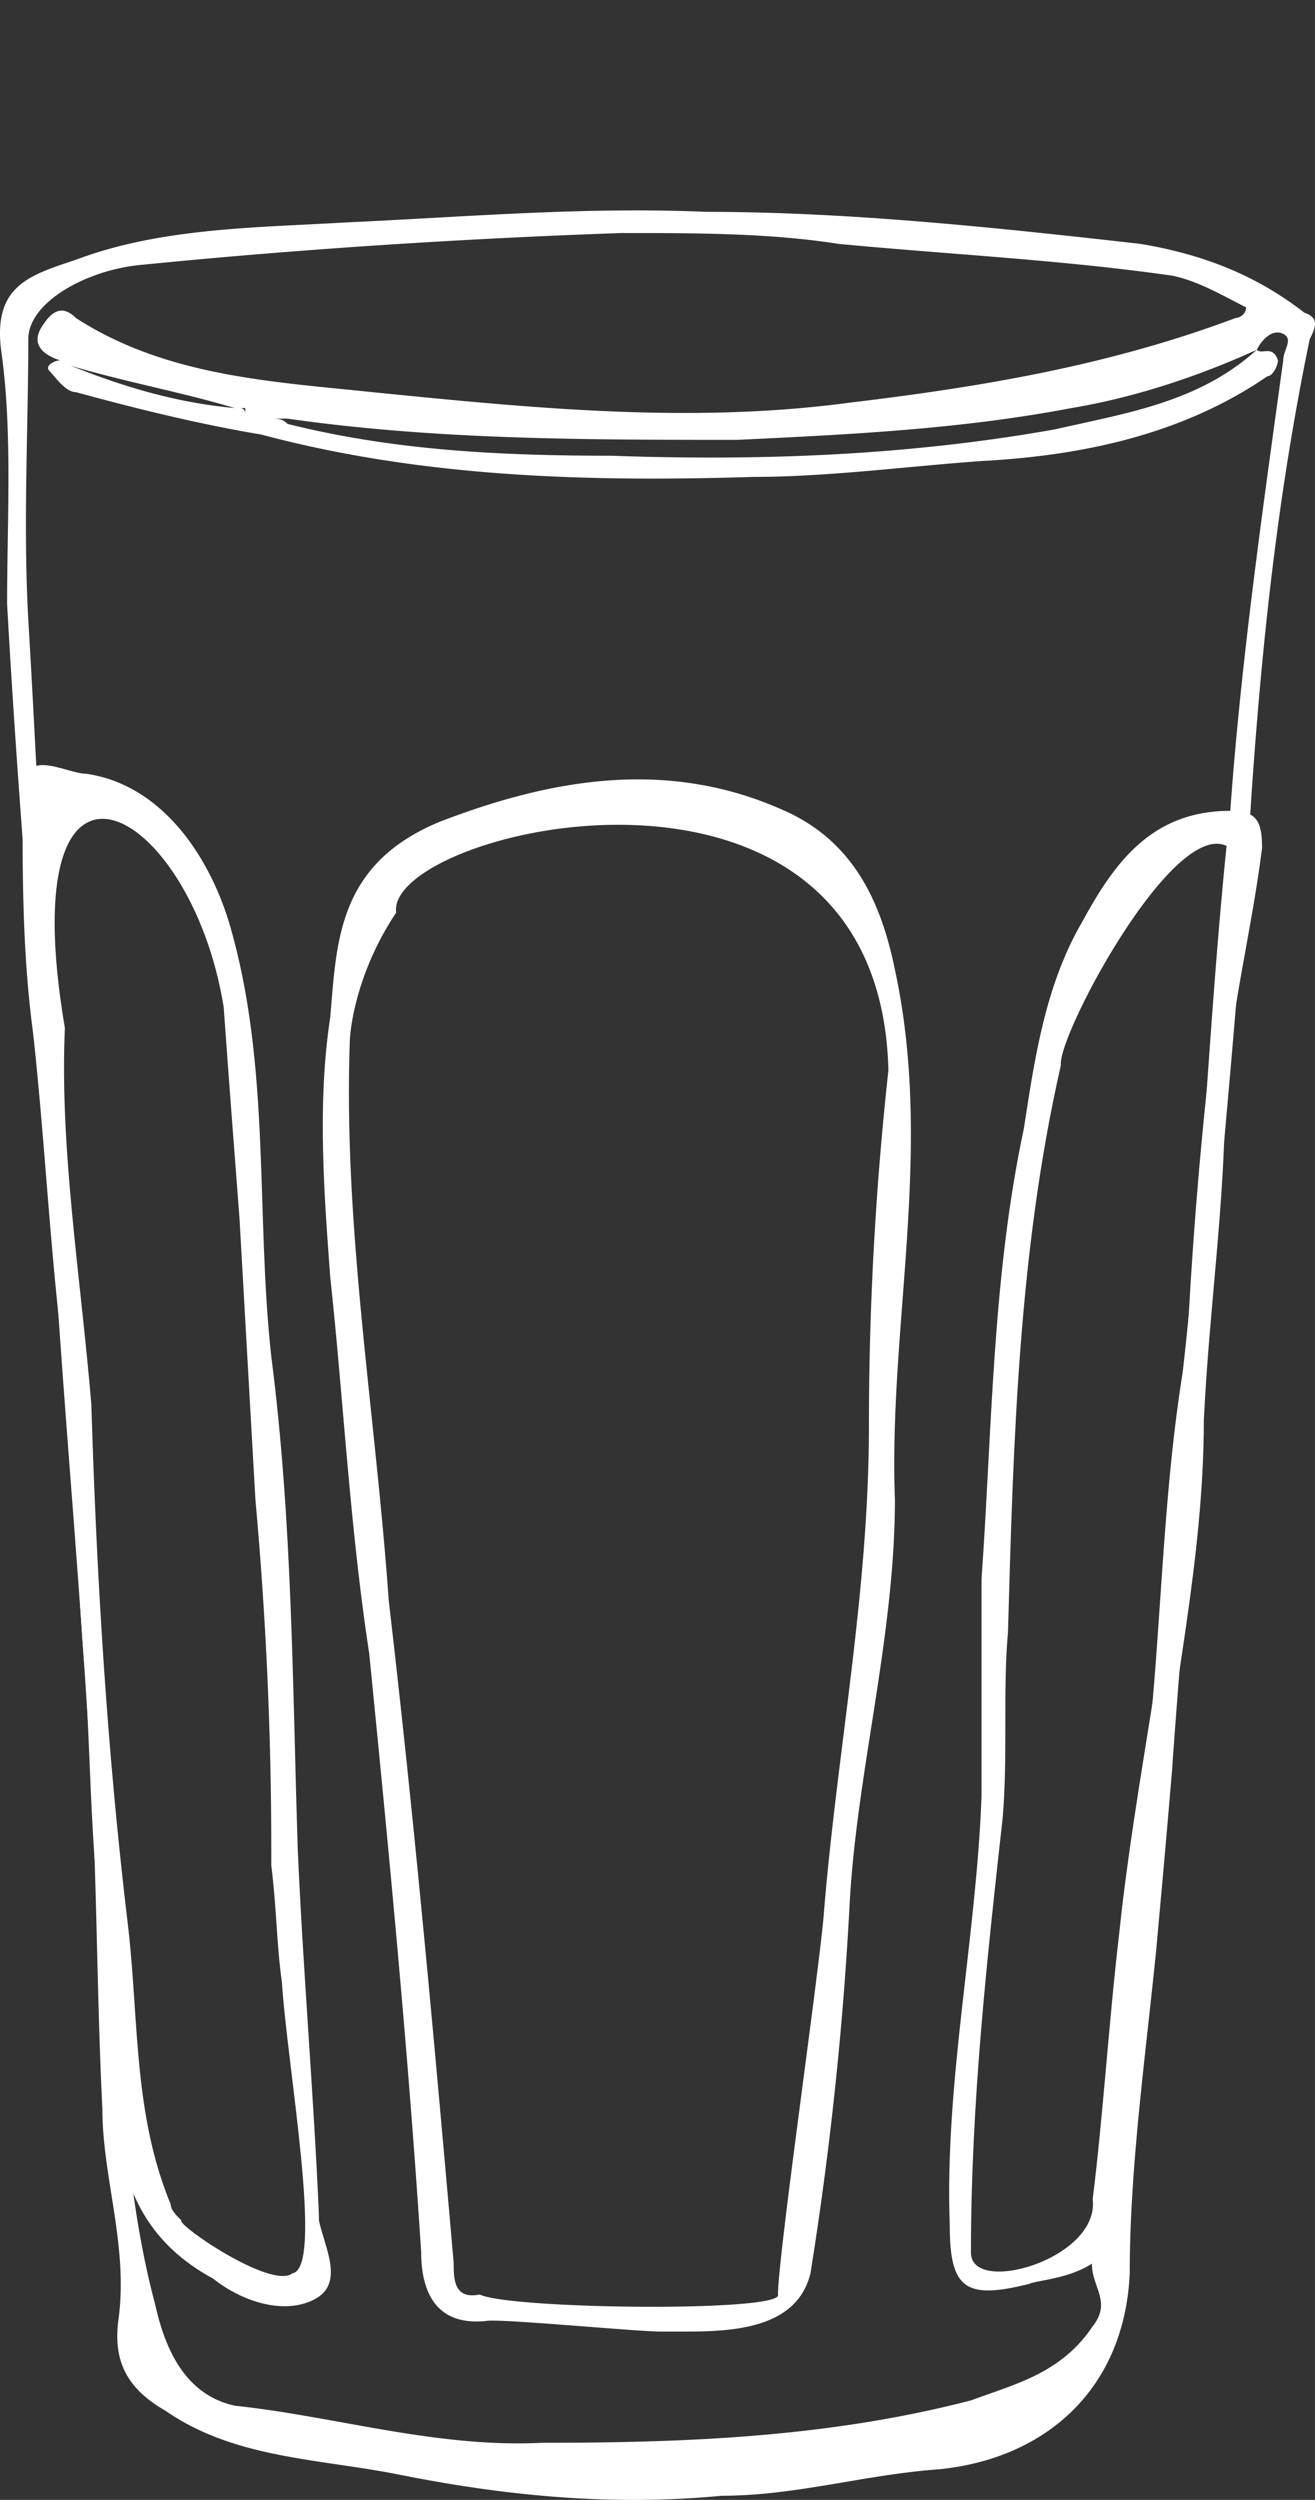 <svg xmlns="http://www.w3.org/2000/svg" width="546.6" height="1038.5" viewBox="0.044 0 546.556 1038.426" style=""><rect x="0.044" y="0" width="546.556" height="1038.426" fill="#333333" stroke="none"/><g><title>iconsl30_109239154</title><g fill="#fff" data-name="Layer 2"><path d="M480.6 810c-4.4 44-11 90.3-11 134.3-2.2 48.4-35.2 77-79.2 81.4-30.9 2.2-59.5 11-90.3 11-46.2 4.4-90.2 0-134.3-8.8-33-6.6-68.2-6.6-96.8-26.4-15.4-8.8-22-19.8-19.8-37.4 4.4-30.8-6.6-59.4-6.6-88C40.4 832 40.4 788 38.2 744 33.8 658.1 25 572.3 20.6 484.2 14 407.2 7.4 330.2 3 250.9c0-35.2 2.2-70.4-2.2-103.4-4.4-28.6 11-33 30.8-39.6 35.2-13.3 74.8-13.3 112.2-15.5 48.5-2.2 99.1-6.6 149.7-4.4 59.4 0 121.1 6.6 180.5 13.3 26.4 4.4 48.4 13.2 68.2 28.6 6.6 2.2 4.4 6.6 2.2 11-13.2 63.8-19.8 125.4-24.2 189.3-4.4 70.4-11 140.8-17.6 211.3-4.4 66-11 129.8-15.4 193.7-2.2 26.4-4.4 50.6-6.6 74.8zM99.8 169.5h-2.2c-22-6.6-46.2-11-68.2-17.6a6.8 6.8 0 0 1-4.4-2.2c-6.6-2.2-13.2-6.6-6.6-15.4 4.4-6.6 8.8-6.6 13.2-2.2 37.4 24.2 81.4 26.4 123.2 30.8 66.1 6.6 132.1 13.2 198.1 4.4 55.1-6.6 107.9-15.4 160.7-35.2a4.7 4.7 0 0 0 4.4-4.4c-8.8-4.4-19.8-11-30.8-13.2-46.2-6.6-92.4-8.8-138.7-13.2-28.6-4.5-59.4-4.5-90.2-4.5-66 2.3-134.3 6.7-200.3 13.3-22 2.2-46.2 15.4-46.2 30.8 0 37.4-2.2 77 0 116.6 4.4 72.7 6.6 147.5 15.4 222.3 4.4 28.7 2.2 57.3 4.4 85.9 4.4 57.2 8.8 114.5 13.2 169.5v22c6.6 66 2.2 134.3 19.8 200.3 4.4 19.8 13.2 37.4 33 41.8 41.8 4.4 83.6 17.6 127.7 15.4 59.4 0 118.8-2.2 178.3-17.6 17.6-6.6 37.4-11 50.6-30.8 8.8-11-2.2-17.6 0-28.6 13.2-66.1 13.2-134.3 22-202.5 6.6-55 6.6-110.1 15.4-165.1 8.8-77 11-154.1 19.8-233.3 4.4-61.7 13.2-123.3 22-187.1 0-4.4 4.4-8.8 0-11s-8.8 2.2-11 6.6c-24.2 11-50.6 19.8-77 24.2-46.2 8.8-92.5 11-138.7 13.2-63.8 0-125.5 0-187.1-8.8H113c2.2 0 4.4 0 6.6 2.2 44 11 88.1 13.2 134.3 13.2 61.6 2.2 123.3 0 184.9-11 28.6-6.6 59.4-11 83.6-33 2.2 2.2 6.6-2.2 8.8 4.4 0 2.2-2.2 6.6-4.4 6.6-35.2 24.2-77 33-118.8 35.2-30.8 2.2-63.9 6.6-94.7 6.6-70.4 2.2-138.7 0-204.7-17.6-26.4-4.4-52.8-11-77-17.6-4.4 0-8.8-6.6-11-8.8s2.2-4.4 4.4-4.4a6.8 6.8 0 0 0 4.4 2.2c22 8.8 44 15.4 68.2 17.6h2.2a2.2 2.2 0 0 1 2.2 2.2v-2.2z"></path><path d="M355.1 0h2.2-2.2z"></path><path d="M291.3 83.6h2.2-2.2z"></path><path d="M274.9 968.5c-10.8 0-67.2-5.5-72.9-4.4-21.5 2.2-26.9-13.2-26.9-28.6-5.4-83.7-13.5-167.3-21.6-248.7-8.1-52.9-10.7-105.7-16.2-156.3-2.6-35.2-5.4-72.7 0-107.9 2.7-30.8 2.7-63.8 45.9-81.4 45.9-17.6 94.4-26.4 143-4.4 29.6 13.2 40.4 39.6 45.8 66 16.2 74.8-2.7 147.5 0 220.1 0 57.3-16.2 114.5-18.9 169.5a1449.7 1449.7 0 0 1-16.2 151.9c-5.4 22-29.7 24.2-51.2 24.2zm67.4-171.7c5.4-68.2 18.9-134.3 18.9-204.7a1351.4 1351.4 0 0 1 8.1-147.5c-3.7-149.7-209.5-100.1-204.6-65.5-16.2 24.2-19.3 47.9-19.3 54.5-2.6 77.1 10.8 154.1 16.2 231.1 10.8 92.5 18.9 182.7 27 275.2 0 6.6 0 15.4 10.8 13.2 12.7 6.2 126.8 7.4 124 0 0-15.4 16.2-127.7 18.9-156.3z"></path><path d="M88.6 946.5c-52.8-28.6-37.4-83.7-44-127.7C38 779.2 38 739.6 35.8 700c-4.4-48.5-4.4-99.1-11-149.7-4.4-39.6-6.6-81.5-11-121.1-4.4-33-4.4-63.8-4.4-96.8-2.2-24.2 17.6-11 26.4-11 30.8 4.4 50.6 33 59.4 61.6 17.6 59.4 11 121.1 17.6 180.5 8.8 68.2 8.8 136.5 11 204.7 2.2 50.6 6.6 101.2 8.8 151.9v2.2c2.2 11 11.1 26.4-2.2 33s-30.8 0-41.8-8.8zM27 427c-2.2 50.6 6.6 103.5 11 156.3 2.2 72.6 6.6 145.3 15.4 217.9 4.4 39.6 2.2 77.1 17.6 114.5 0 2.2 2.2 4.4 4.4 6.6-2 1.8 37.4 28.9 46.2 22 13.2-2.2-2.2-85.9-4.4-121.1-2.2-15.4-2.2-30.8-4.4-48.4v-6.6q0-72.6-6.6-145.3c-2.2-39.6-4.4-77-6.6-116.6-2.2-28.7-4.4-57.3-6.6-88.1-13.8-84.9-88.7-125.1-66 8.8z"></path><path d="M427.8 948.7c-26.4 6.6-33 2.2-33-24.2-2.2-59.5 11-118.9 13.2-178.3v-90.3c4.4-61.6 4.4-125.4 17.6-187.1 4.4-28.6 8.8-59.4 24.2-85.8 13.2-24.2 28.6-46.2 61.6-46.2 11 0 13.2 4.4 13.2 15.4-4.4 35.2-13.2 68.2-15.4 103.4 0 44.1-6.6 88.1-8.8 134.3 0 57.2-13.2 114.5-19.8 171.7-6.6 50.6-13.2 101.2-13.2 151.9 0 33.4-34.1 32.5-39.6 35.2zm26.4-35.2c4.4-35.2 6.6-72.7 11-110.1 6.6-63.8 22-129.9 26.4-195.9 2.2-81.4 8.8-162.9 22-244.3v-8.8c-20.7-24.8-74.4 75.8-72.6 88-17.6 77.1-19.8 156.3-22 235.5-2.2 24.3 0 50.7-2.2 77.1-6.6 59.4-13.2 118.9-13.2 180.5-.4 18.4 53.7 2.9 50.6-22z"></path><path d="M328.7 438z"></path></g></g></svg>